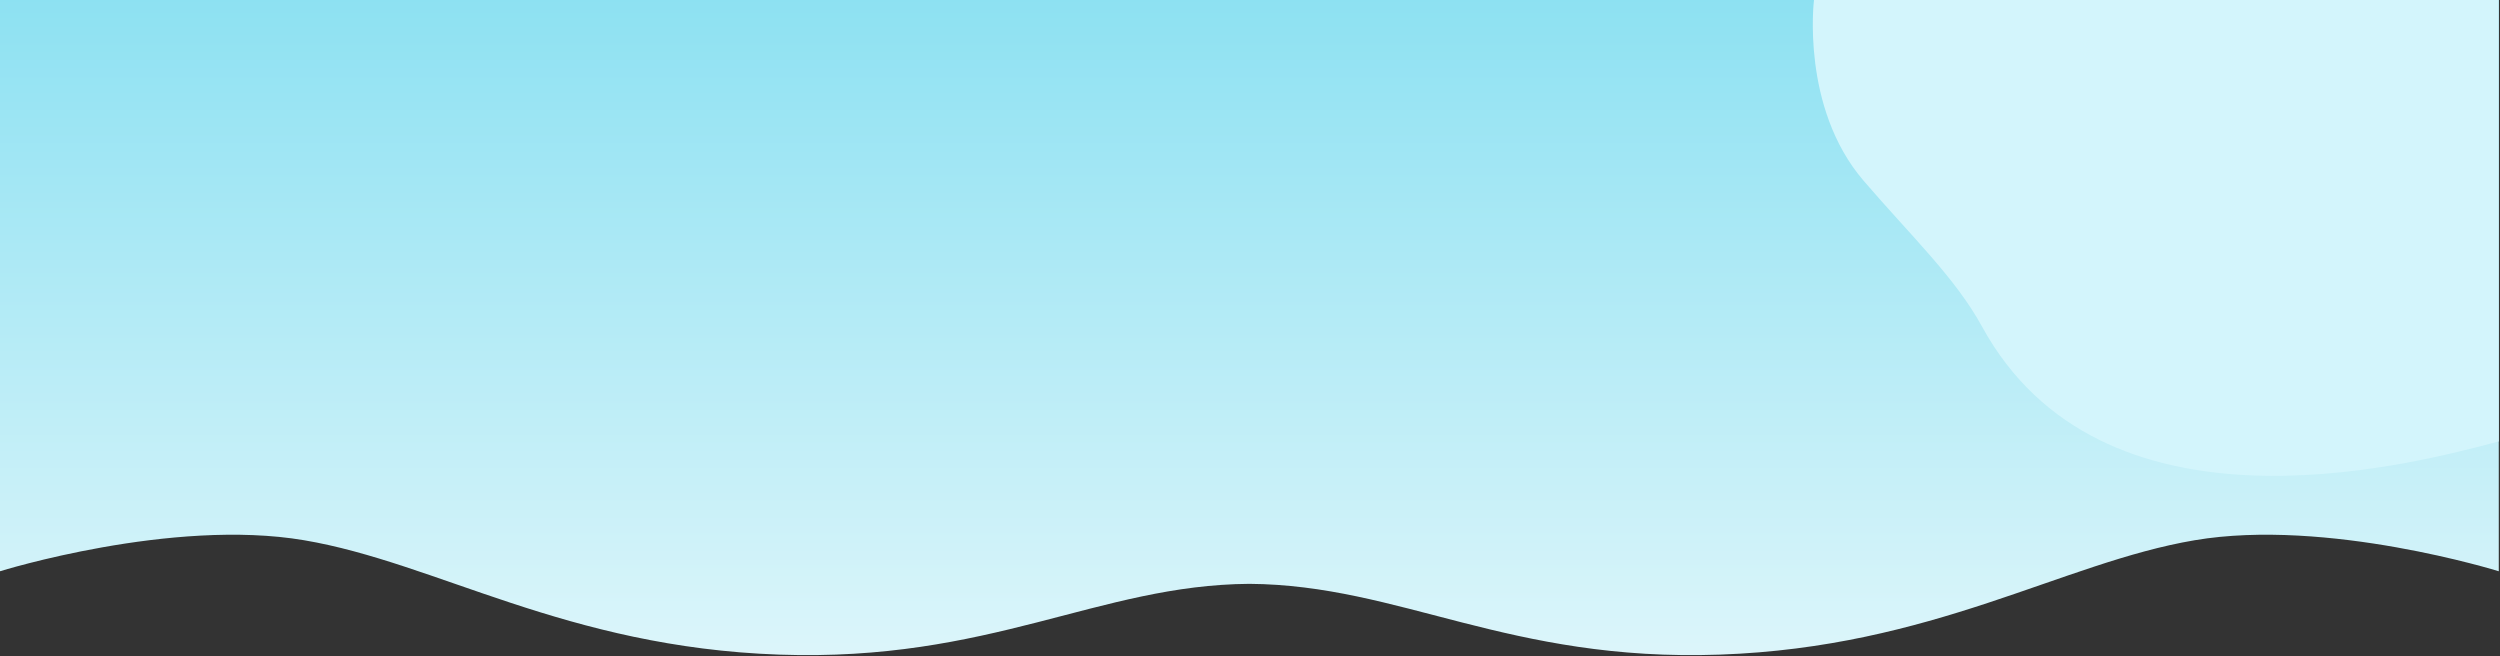 <svg viewBox="0 0 1078 283" fill="none" xmlns="http://www.w3.org/2000/svg">
<rect x="0" y="0" width="1078" height="283" fill="#333333" stroke="none"/>
<path fill-rule="evenodd" clip-rule="evenodd" d="M0 0V246.328C0 246.328 74.05 223.253 131.139 232.952C188.228 242.604 244.029 279.055 335.868 282.272C427.109 285.49 473.626 252.211 538.712 251.752C603.845 252.211 650.362 285.49 741.603 282.272C833.441 279.055 889.243 242.604 946.332 232.952C1003.42 223.253 1077.47 246.328 1077.47 246.328V0H0H0Z" fill="url(#paint0_linear_0_1)"/>
<path fill-rule="evenodd" clip-rule="evenodd" d="M782.19 0C782.19 0 776.444 46.333 803.564 77.911C823.835 101.537 843.094 119.693 854.631 140.791C905.745 234.193 1034.45 201.879 1077.47 190.342V0H782.19Z" fill="#D3F5FC"/>
<defs>
<linearGradient id="paint0_linear_0_1" x1="556.225" y1="-155.408" x2="556.225" y2="404.678" gradientUnits="userSpaceOnUse">
<stop stop-color="#62D6ED"/>
<stop offset="1" stop-color="#FEFEFE"/>
</linearGradient>
</defs>
</svg>
